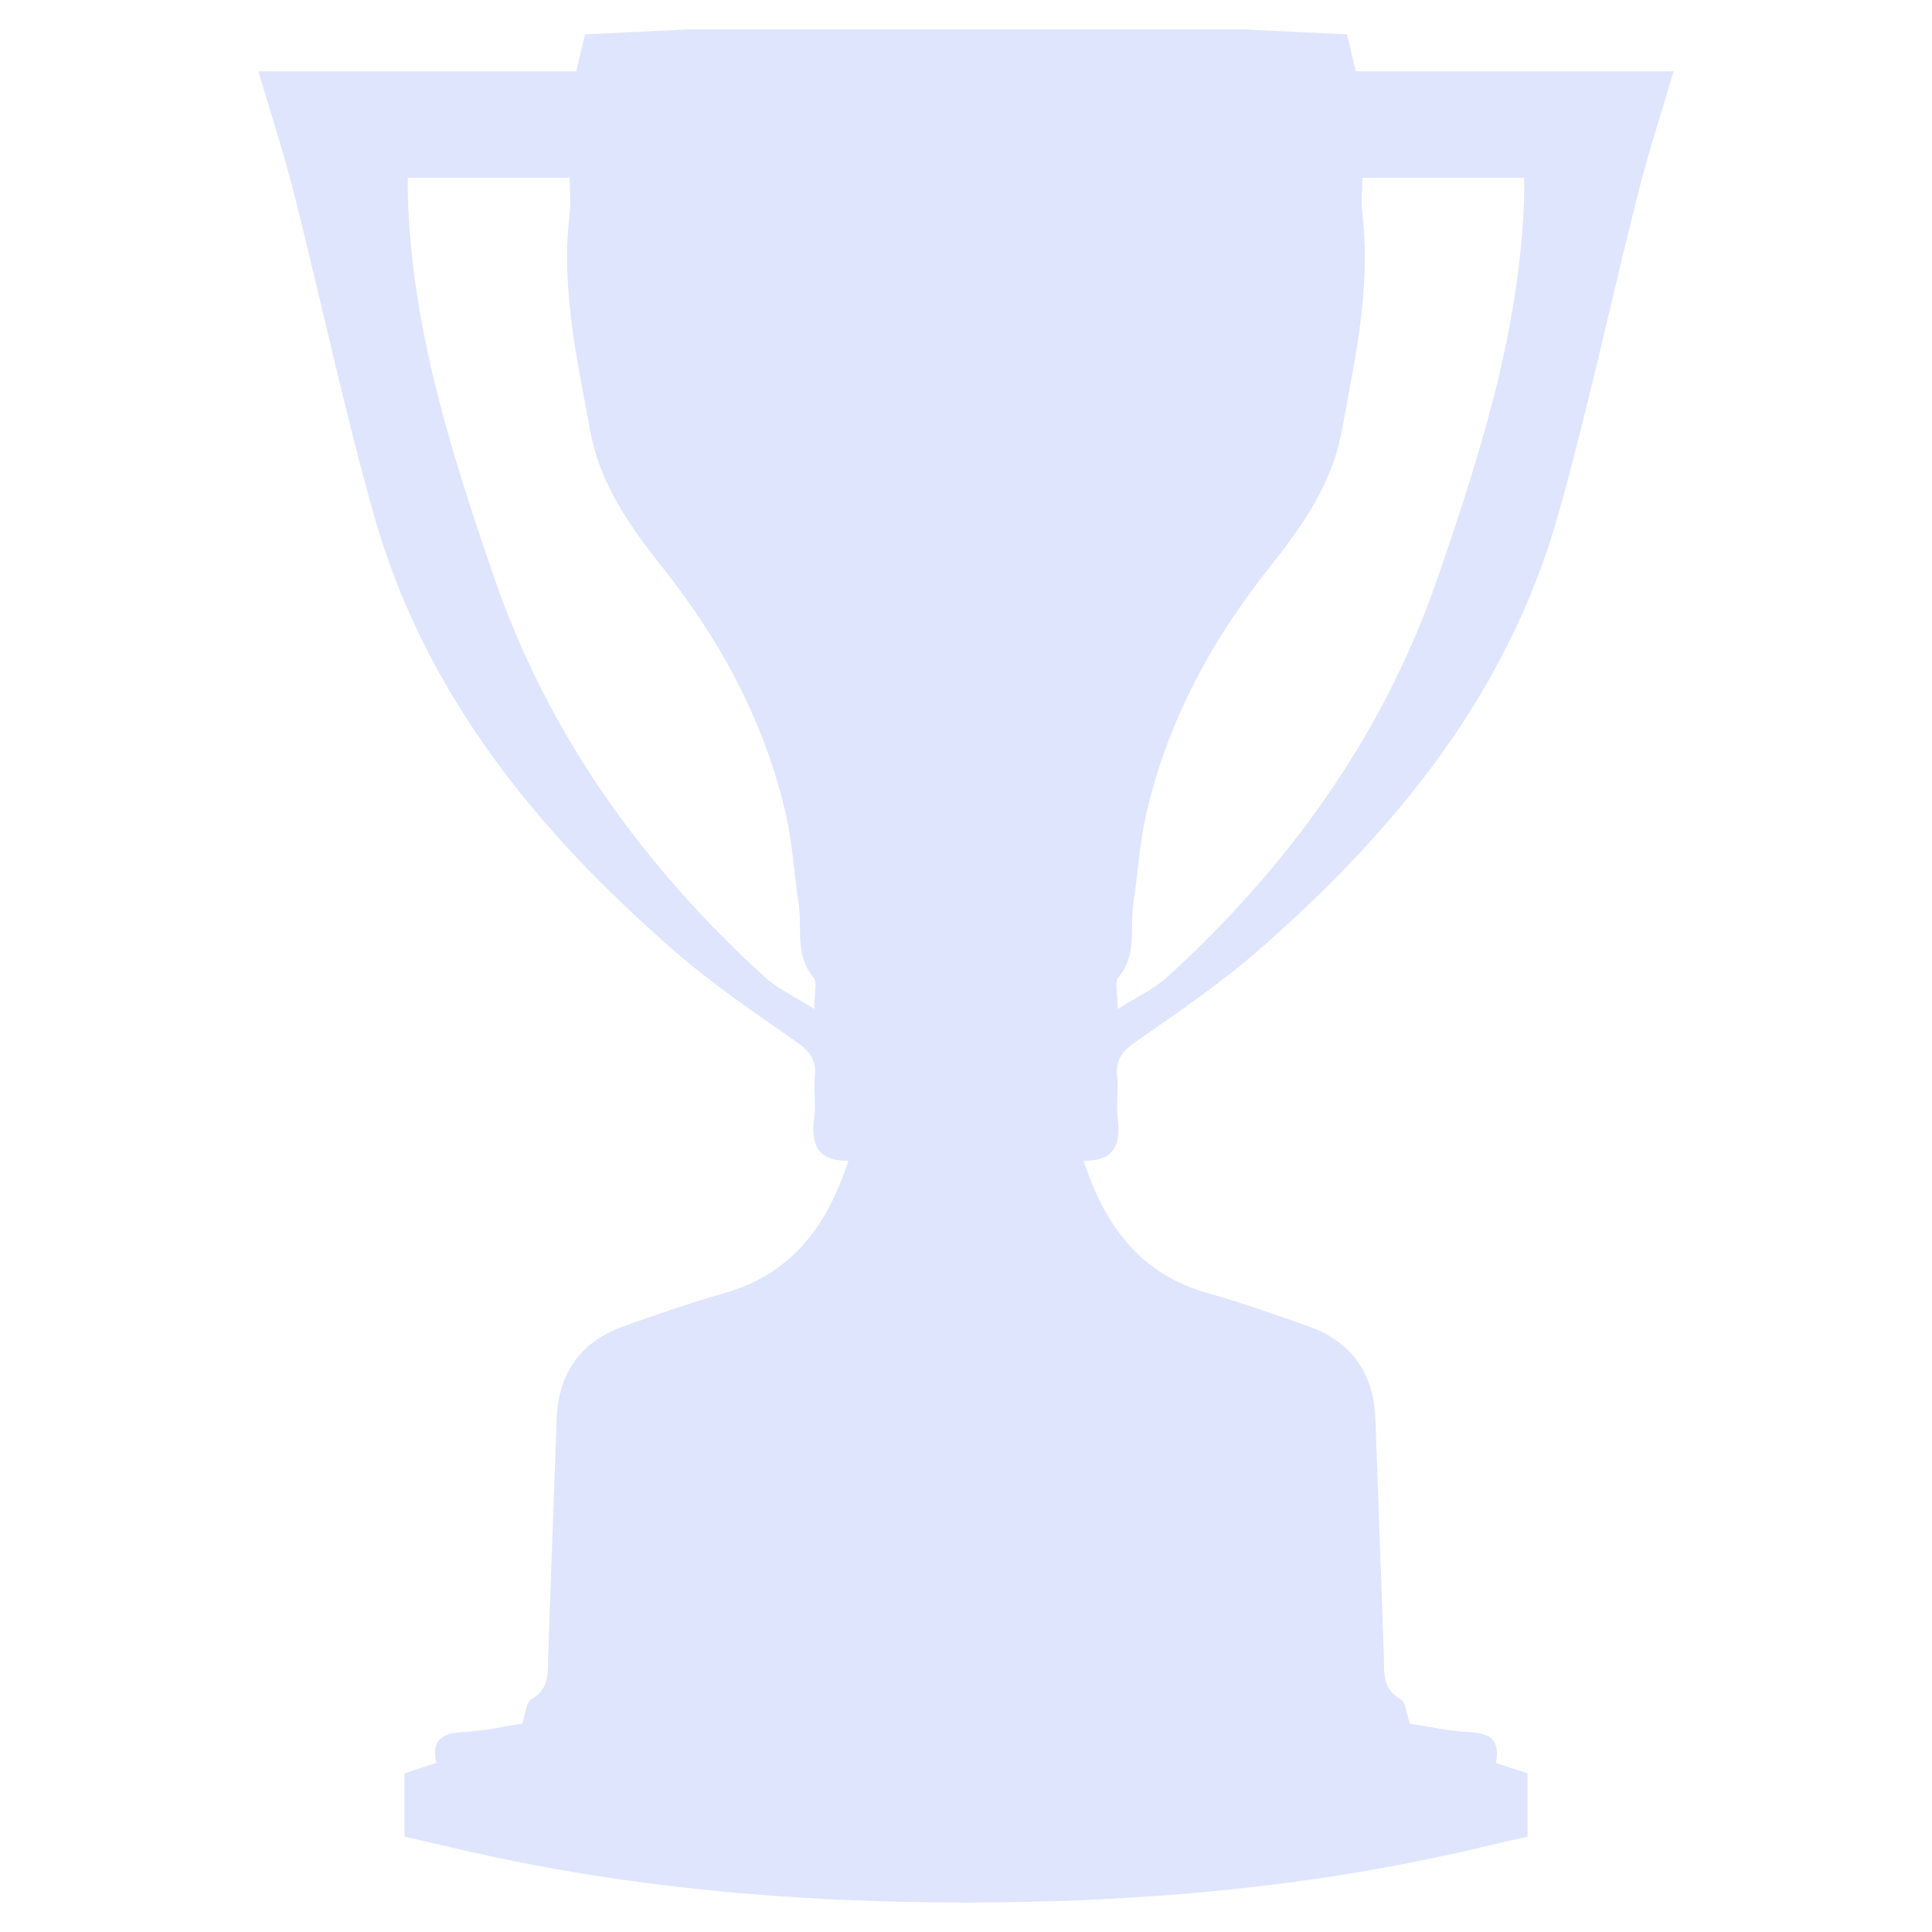 <svg width="32" height="32" viewBox="0 0 32 32" fill="none" xmlns="http://www.w3.org/2000/svg">
<path fill-rule="evenodd" clip-rule="evenodd" d="M22.456 1.181C22.401 0.951 22.355 0.758 22.311 0.569C21.729 0.541 21.176 0.516 20.623 0.488C19.082 0.488 12.917 0.488 11.376 0.488C10.824 0.516 10.271 0.541 9.69 0.569C9.644 0.758 9.598 0.951 9.543 1.181C7.796 1.181 6.047 1.181 4.28 1.181C4.487 1.883 4.701 2.539 4.871 3.207C5.317 4.975 5.695 6.763 6.189 8.517C7.029 11.501 8.905 13.777 11.172 15.752C11.797 16.297 12.486 16.765 13.167 17.239C13.39 17.394 13.528 17.535 13.497 17.823C13.473 18.053 13.516 18.291 13.486 18.52C13.431 18.949 13.535 19.234 14.053 19.225C13.698 20.312 13.11 21.099 12.012 21.414C11.443 21.576 10.882 21.77 10.323 21.97C9.615 22.224 9.247 22.748 9.22 23.503C9.173 24.809 9.125 26.114 9.079 27.42C9.069 27.692 9.114 27.967 8.806 28.141C8.714 28.191 8.704 28.391 8.647 28.549C8.338 28.596 8.016 28.672 7.692 28.687C7.354 28.703 7.139 28.789 7.225 29.201C7.044 29.26 6.883 29.311 6.699 29.372C6.699 29.695 6.699 30.023 6.699 30.423C7.638 30.607 10.583 31.512 16 31.512C21.418 31.512 24.361 30.607 25.301 30.423C25.301 30.023 25.301 29.695 25.301 29.372C25.118 29.311 24.957 29.26 24.776 29.201C24.862 28.789 24.646 28.703 24.308 28.687C23.983 28.672 23.663 28.596 23.352 28.549C23.296 28.391 23.285 28.191 23.194 28.141C22.887 27.967 22.93 27.692 22.921 27.42C22.874 26.114 22.828 24.809 22.781 23.503C22.752 22.748 22.386 22.224 21.676 21.97C21.119 21.77 20.557 21.576 19.988 21.414C18.89 21.099 18.302 20.312 17.947 19.225C18.464 19.234 18.569 18.949 18.513 18.52C18.485 18.291 18.528 18.053 18.503 17.823C18.473 17.535 18.609 17.394 18.834 17.239C19.513 16.765 20.204 16.297 20.829 15.752C23.094 13.777 24.971 11.501 25.811 8.517C26.305 6.763 26.683 4.975 27.13 3.207C27.298 2.539 27.513 1.883 27.72 1.181C25.952 1.181 24.204 1.181 22.456 1.181ZM13.486 16.713C13.149 16.497 12.874 16.374 12.661 16.178C10.652 14.345 9.086 12.176 8.19 9.581C7.484 7.531 6.819 5.453 6.755 3.245C6.752 3.159 6.755 3.073 6.755 2.945C7.661 2.945 8.524 2.945 9.436 2.945C9.436 3.166 9.456 3.366 9.434 3.561C9.291 4.781 9.558 5.958 9.777 7.14C9.939 8.025 10.445 8.733 10.985 9.414C11.947 10.628 12.67 11.968 13.017 13.493C13.126 13.971 13.152 14.469 13.227 14.956C13.29 15.368 13.161 15.818 13.475 16.19C13.543 16.269 13.486 16.457 13.486 16.713ZM25.245 3.245C25.179 5.453 24.515 7.531 23.809 9.581C22.914 12.176 21.347 14.345 19.339 16.178C19.126 16.374 18.851 16.497 18.514 16.713C18.514 16.457 18.457 16.269 18.523 16.19C18.839 15.818 18.71 15.368 18.773 14.956C18.846 14.469 18.873 13.971 18.983 13.493C19.33 11.968 20.051 10.628 21.014 9.414C21.555 8.733 22.061 8.025 22.223 7.14C22.44 5.958 22.709 4.781 22.566 3.561C22.543 3.366 22.564 3.166 22.564 2.945C23.474 2.945 24.339 2.945 25.245 2.945C25.245 3.073 25.248 3.159 25.245 3.245Z" fill="#DEE5FD"/>
</svg>
